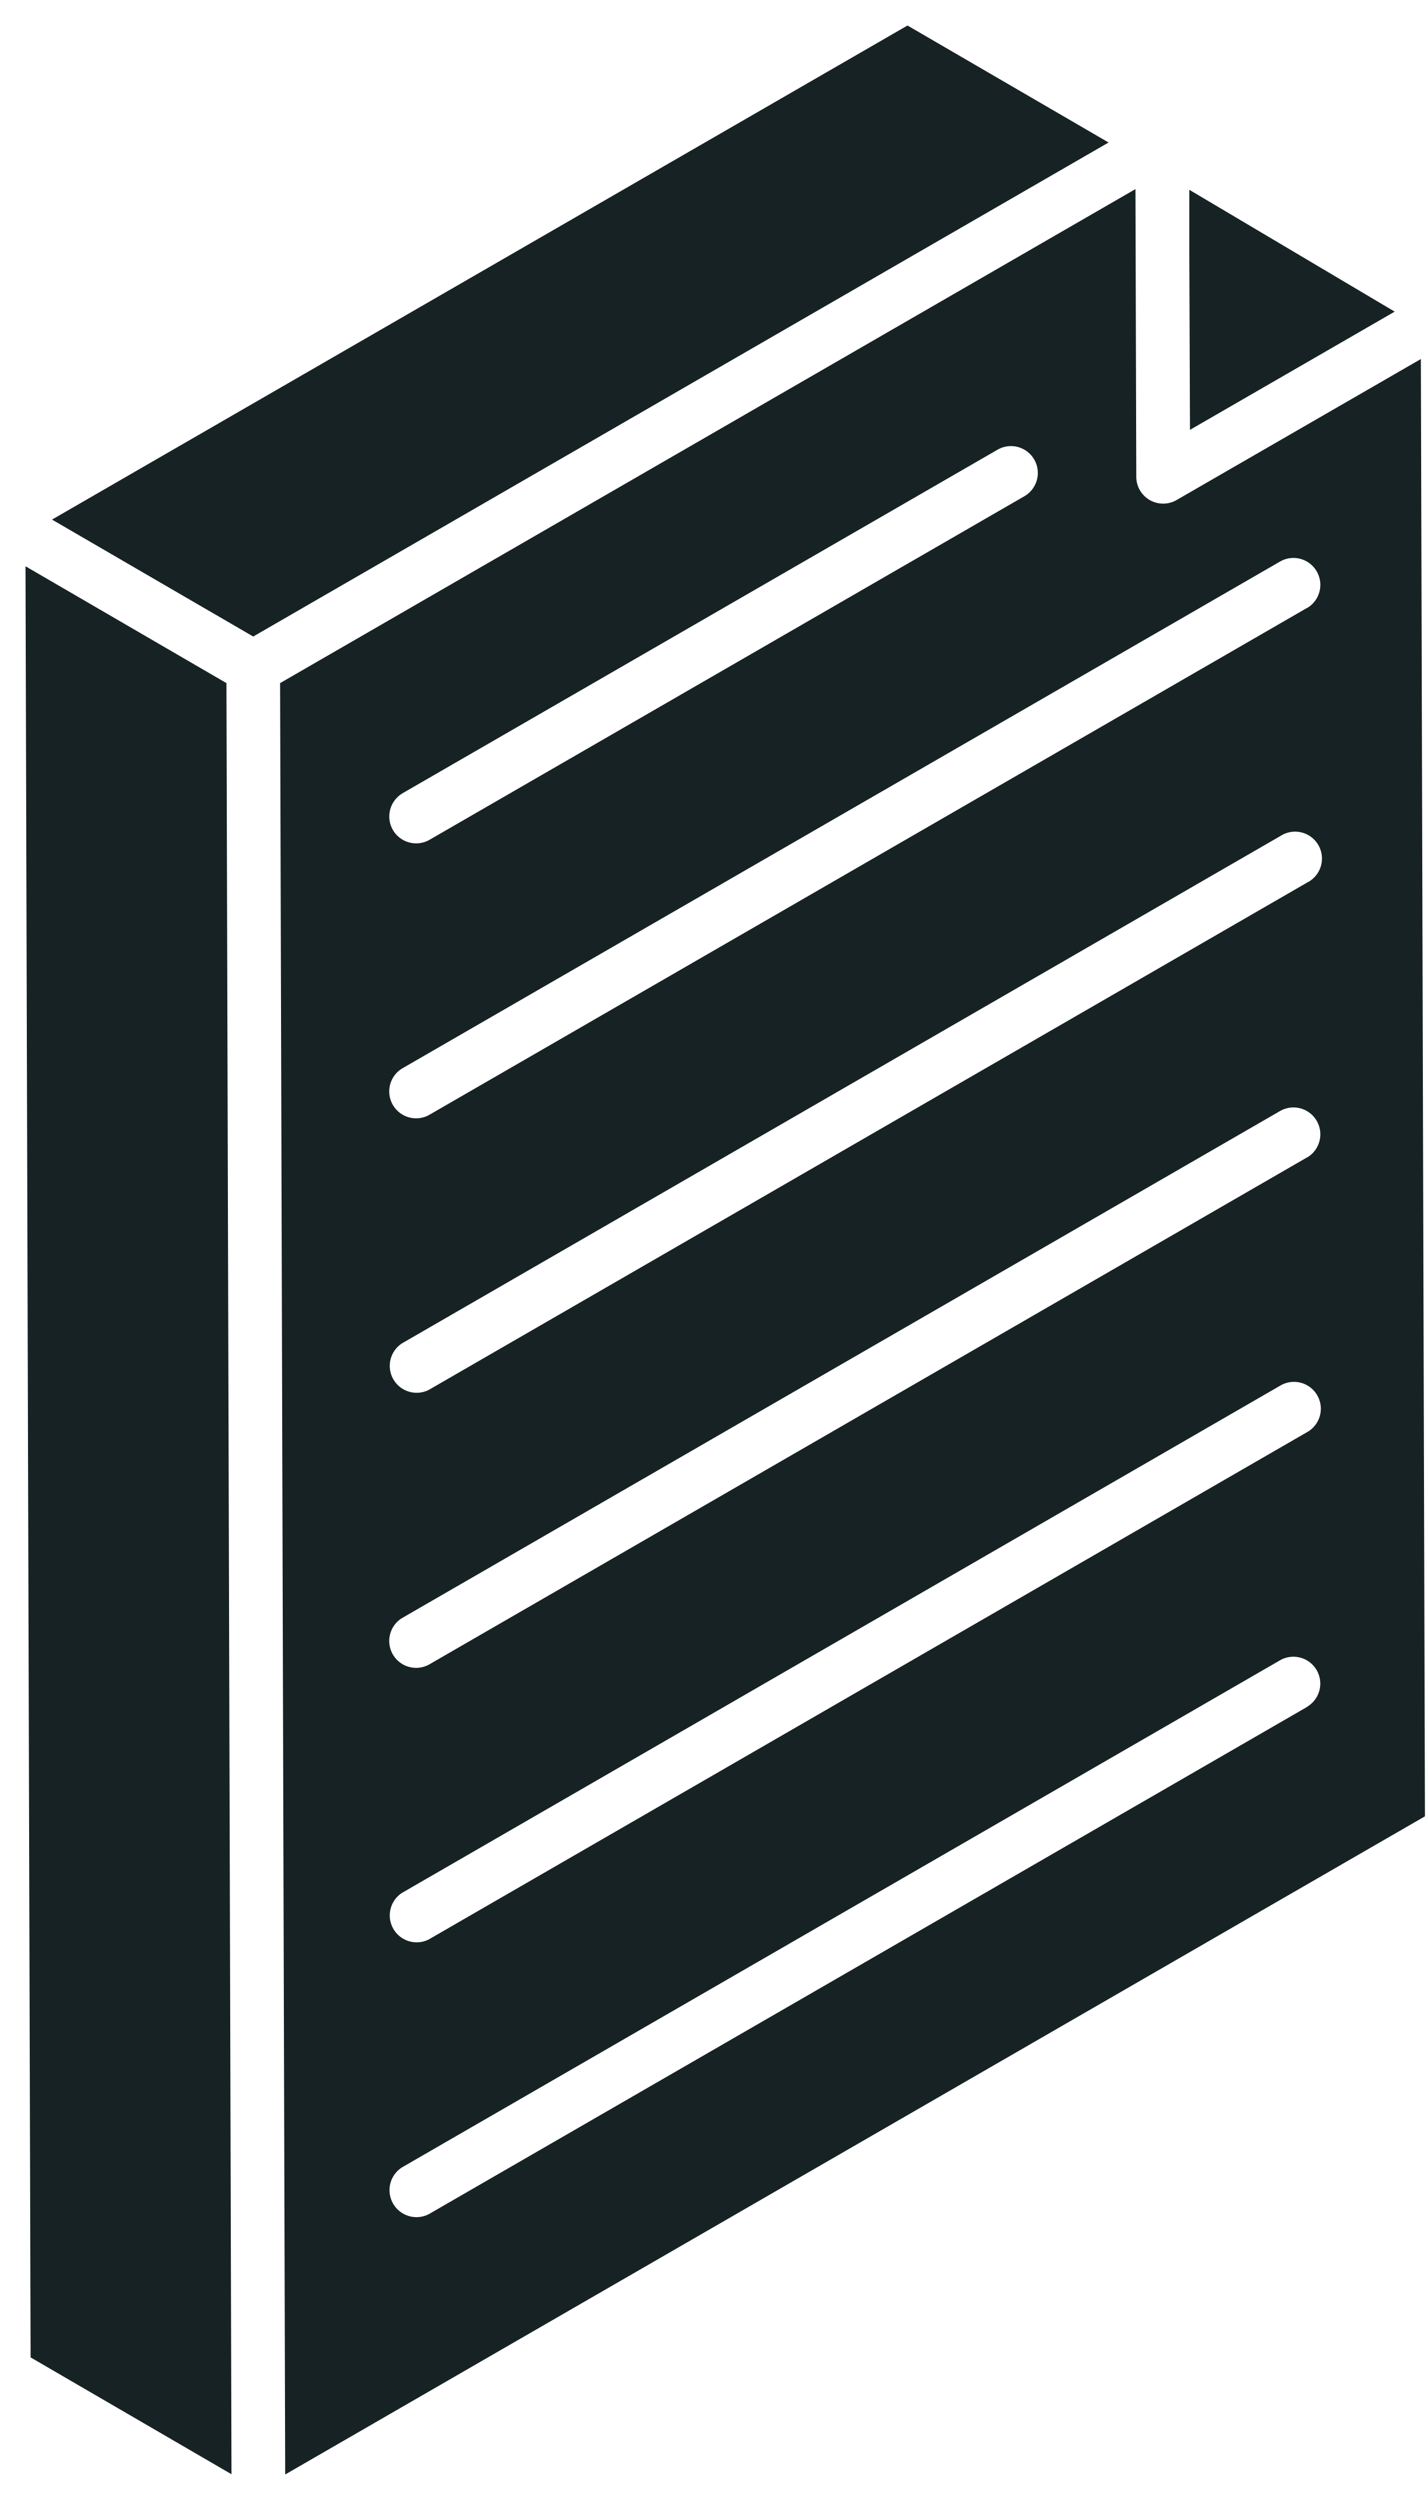<svg width="28" height="49" fill="none" xmlns="http://www.w3.org/2000/svg"><path d="M27.86 7.037l-4.79 2.764a.527.527 0 01-.79-.455l-.016-5.64-16.772 9.683.1 35.111L27.94 35.6l-.08-28.563zM7.884 15.553L19.56 8.814a.526.526 0 11.526.912l-11.674 6.74a.527.527 0 01-.526-.913zm17.75 17.9L8.411 43.396a.529.529 0 01-.526-.917l17.224-9.943a.527.527 0 01.526.913v.004zm0-5.386L8.411 38.011a.527.527 0 01-.526-.912l17.224-9.944a.526.526 0 11.526.912zm0-5.385L8.411 32.626a.527.527 0 01-.526-.913L25.11 21.77a.527.527 0 01.526.913zm0-5.386L8.411 27.24a.527.527 0 01-.526-.912l17.224-9.944a.527.527 0 11.526.912zm0-5.384L8.411 21.855a.527.527 0 01-.526-.913L25.11 11a.527.527 0 01.526.913zM17.794.5L1.02 10.184l3.945 2.292 16.772-9.683L17.794.5z" fill="#172224"/><path d="M23.333 8.425l4.014-2.317L23.32 3.72v1.288l.013 3.417zM4.44 13.389L.5 11.099l.1 35.106 3.939 2.29-.099-35.106z" fill="#172224"/></svg>
